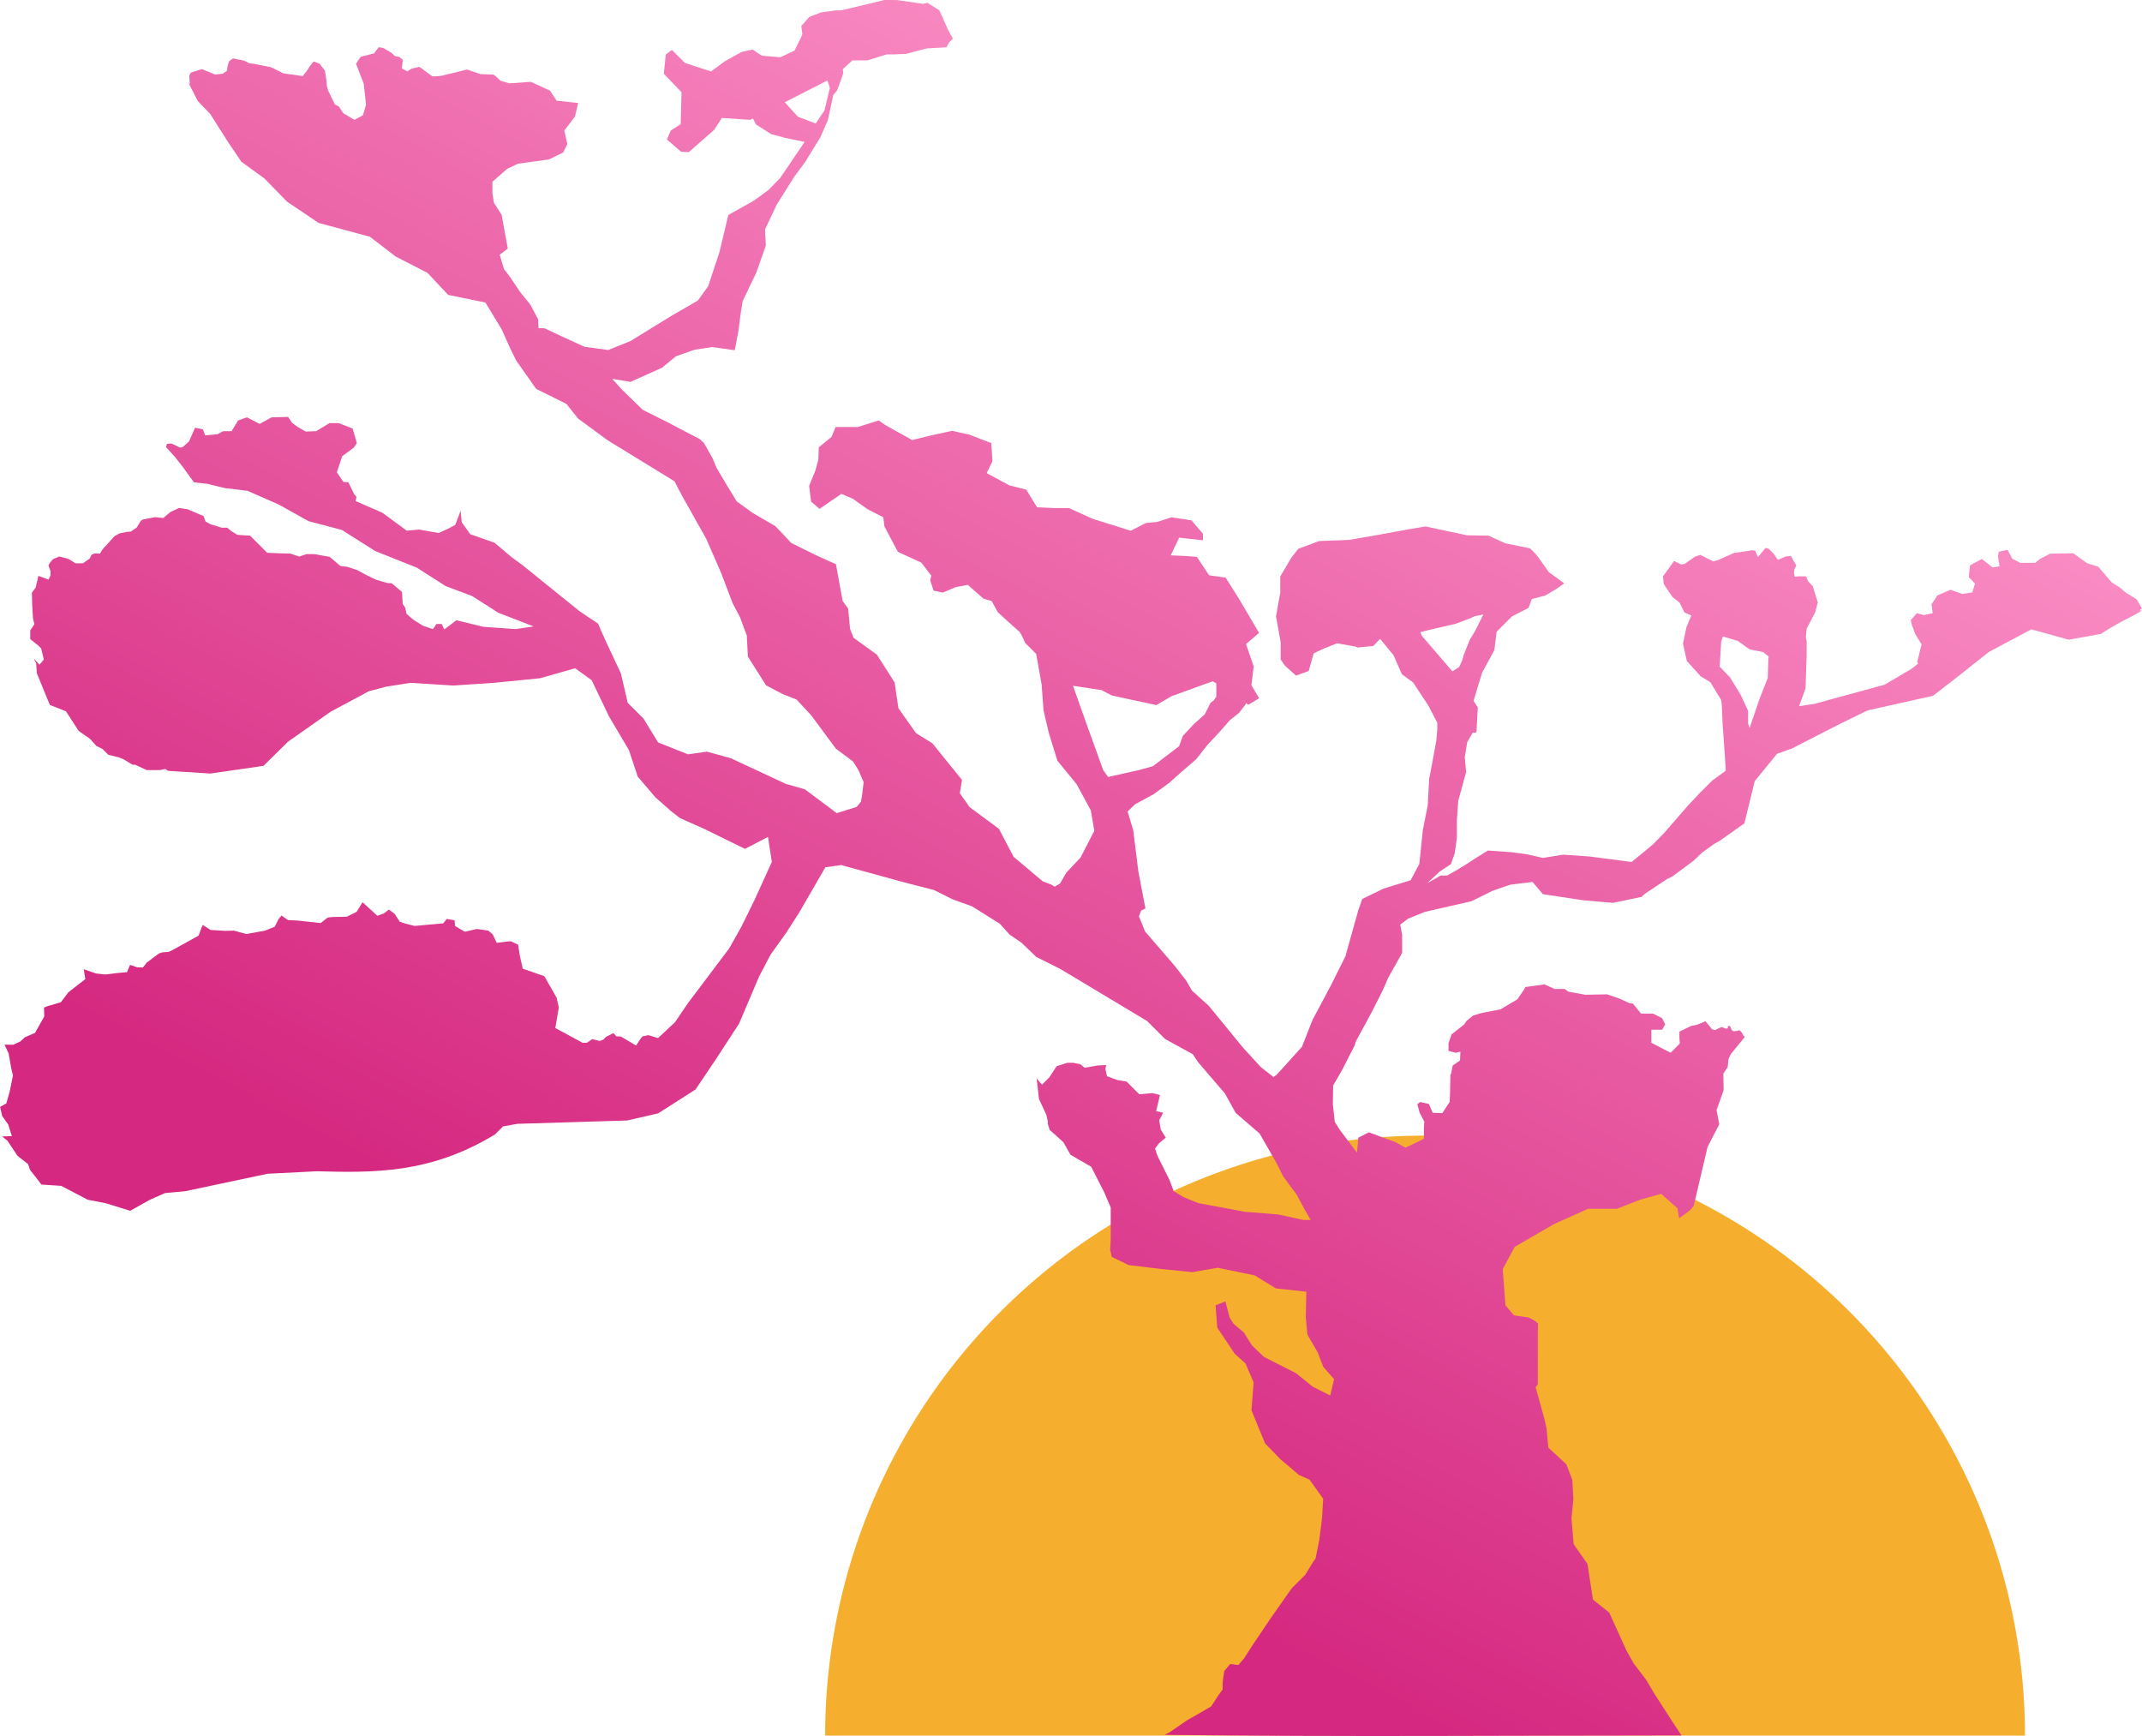 <svg xmlns="http://www.w3.org/2000/svg" xmlns:svg="http://www.w3.org/2000/svg" xmlns:xlink="http://www.w3.org/1999/xlink" id="svg5" width="350.517" height="284.076" version="1.1" viewBox="0 0 92.741 75.162" xml:space="preserve"><defs id="defs2"><linearGradient id="linearGradient31707"><stop style="stop-color:#fa8dc4;stop-opacity:1" id="stop31703" offset="0"/><stop style="stop-color:#d52880;stop-opacity:1" id="stop31705" offset="1"/></linearGradient><linearGradient id="linearGradient31709" x1="592.916" x2="565.083" y1="35.945" y2="88.781" gradientTransform="translate(-24.489,-5.856)" gradientUnits="userSpaceOnUse" xlink:href="#linearGradient31707"/></defs><g id="layer1" transform="translate(-515.797,-27.268)"><path style="fill:#f6ae2e;fill-opacity:1;stroke:none;stroke-width:.3;stroke-opacity:1" id="path21270-4" d="m 551.523,102.407 a 25.974,25.974 0 0 1 25.974,-25.974 25.974,25.974 0 0 1 25.974,25.974 H 577.497 Z"/><path id="path31508" style="opacity:1;fill:url(#linearGradient31709);fill-opacity:1;stroke:none;stroke-width:.3;stroke-opacity:1" d="m 554.089,27.268 -1.858,0.447 h -0.236 l -0.659,0.094 -0.494,0.188 -0.353,0.4 0.048,0.353 -0.071,0.165 -0.272,0.548 -0.615,0.283 -0.798,-0.067 -0.399,-0.266 -0.466,0.1 -0.749,0.415 -0.582,0.433 -1.132,-0.366 -0.565,-0.565 -0.266,0.199 -0.083,0.832 0.765,0.798 -0.034,1.381 -0.433,0.283 -0.166,0.383 0.615,0.532 0.333,0.017 1.098,-0.965 0.333,-0.516 1.231,0.083 0.114,-0.058 0.136,0.257 0.649,0.416 0.615,0.166 0.839,0.174 -1.058,1.563 -0.505,0.517 -0.647,0.471 -1.094,0.612 -0.377,1.588 -0.494,1.494 -0.447,0.623 -1.141,0.659 -1.777,1.094 -0.964,0.388 -1.024,-0.141 -0.882,-0.4 -0.847,-0.4 -0.264,-0.008 -0.015,-0.381 -0.349,-0.649 -0.433,-0.532 -0.433,-0.649 -0.266,-0.349 -0.183,-0.616 0.349,-0.266 -0.267,-1.464 -0.332,-0.516 -0.067,-0.415 V 35.136 l 0.649,-0.566 0.466,-0.216 1.331,-0.183 0.615,-0.3 0.183,-0.366 -0.133,-0.582 0.466,-0.615 0.133,-0.582 -0.932,-0.1 -0.283,-0.433 -0.832,-0.382 -0.932,0.066 -0.382,-0.116 -0.233,-0.217 -0.083,-0.05 -0.549,-0.017 -0.582,-0.2 -0.599,0.15 -0.566,0.133 -0.332,0.017 -0.566,-0.416 -0.349,0.083 -0.166,0.116 -0.25,-0.133 0.05,-0.366 -0.166,-0.133 -0.183,-0.033 -0.133,-0.133 -0.366,-0.216 -0.2,-0.034 -0.2,0.266 -0.582,0.15 -0.199,0.3 0.333,0.865 0.1,0.915 -0.133,0.449 -0.366,0.2 -0.482,-0.283 -0.2,-0.299 -0.166,-0.083 -0.299,-0.615 -0.05,-0.199 -0.017,-0.217 -0.066,-0.433 -0.233,-0.299 -0.25,-0.1 -0.083,0.083 -0.25,0.366 -0.15,0.183 -0.831,-0.117 -0.533,-0.266 -0.765,-0.149 -0.166,-0.017 -0.233,-0.116 -0.483,-0.1 -0.166,0.116 -0.066,0.183 -0.034,0.233 -0.183,0.133 -0.333,0.033 -0.565,-0.233 -0.483,0.15 -0.067,0.133 0.017,0.267 0.011,0.104 -0.076,-0.091 0.412,0.812 0.541,0.564 0.8,1.259 0.552,0.812 0.989,0.717 0.988,1.012 1.364,0.918 2.224,0.6 1.117,0.858 1.377,0.706 0.894,0.953 1.612,0.33 0.705,1.164 0.365,0.812 0.259,0.529 0.87,1.235 1.306,0.647 0.506,0.636 1.282,0.941 2.894,1.776 0.318,0.612 1.059,1.882 0.635,1.459 0.506,1.329 0.317,0.6 0.294,0.788 0.047,0.918 0.789,1.247 0.717,0.376 0.6,0.236 0.635,0.682 1.071,1.447 0.741,0.553 0.235,0.376 0.224,0.518 -0.071,0.6 -0.047,0.247 -0.182,0.225 -0.863,0.271 -1.381,-1.031 -0.815,-0.233 -2.396,-1.115 -1.031,-0.283 -0.815,0.116 -1.298,-0.516 -0.632,-1.031 -0.682,-0.682 -0.299,-1.281 -0.633,-1.348 -0.283,-0.632 -0.067,-0.166 -0.815,-0.549 -1.031,-0.831 -1.397,-1.131 -0.499,-0.366 -0.749,-0.632 -1.048,-0.366 -0.366,-0.516 -0.05,-0.499 -0.233,0.615 -0.316,0.166 -0.399,0.183 -0.849,-0.15 -0.532,0.05 -1.065,-0.782 -1.149,-0.498 0.034,-0.184 -0.1,-0.116 -0.25,-0.516 -0.216,-0.017 -0.283,-0.416 0.233,-0.699 0.499,-0.366 0.133,-0.199 -0.183,-0.632 -0.433,-0.166 -0.166,-0.067 h -0.399 l -0.582,0.349 -0.449,0.017 -0.349,-0.199 -0.133,-0.1 -0.1,-0.067 -0.183,-0.266 -0.715,0.017 -0.516,0.283 -0.549,-0.283 -0.382,0.133 -0.283,0.466 h -0.366 l -0.25,0.133 -0.532,0.05 -0.05,-0.15 -0.05,-0.116 -0.333,-0.067 -0.266,0.599 -0.266,0.233 -0.1,0.033 -0.399,-0.183 -0.183,0.017 -0.05,0.133 0.332,0.366 0.036,0.033 0.364,0.467 0.483,0.666 0.582,0.066 0.748,0.183 0.982,0.116 1.364,0.599 1.281,0.715 1.447,0.383 1.447,0.915 1.797,0.716 1.248,0.798 1.148,0.433 0.865,0.549 0.25,0.166 1.547,0.599 -0.782,0.116 -1.398,-0.1 -1.164,-0.283 -0.521,0.397 -0.118,-0.237 h -0.223 l -0.153,0.223 -0.424,-0.141 -0.4,-0.247 -0.317,-0.27 -0.059,-0.271 -0.106,-0.153 -0.024,-0.341 -0.012,-0.188 -0.447,-0.377 h -0.153 l -0.529,-0.153 -0.388,-0.188 -0.412,-0.223 -0.424,-0.142 -0.305,-0.035 -0.471,-0.4 -0.671,-0.118 h -0.329 l -0.318,0.106 -0.388,-0.129 -0.459,-0.012 -0.541,-0.023 -0.211,-0.212 -0.53,-0.529 -0.223,-0.012 -0.33,-0.024 -0.282,-0.176 -0.153,-0.13 h -0.235 l -0.494,-0.153 -0.212,-0.117 -0.083,-0.235 -0.694,-0.295 -0.364,-0.058 -0.377,0.176 -0.306,0.259 -0.364,-0.035 -0.541,0.105 -0.083,0.071 -0.164,0.271 -0.259,0.176 -0.153,0.012 -0.341,0.07 -0.212,0.118 -0.306,0.341 -0.165,0.177 -0.082,0.106 -0.071,0.129 h -0.258 l -0.118,0.059 -0.071,0.153 -0.294,0.211 h -0.317 l -0.283,-0.176 -0.176,-0.059 -0.259,-0.059 -0.27,0.118 -0.142,0.176 -0.047,0.095 0.094,0.258 -0.011,0.189 -0.082,0.164 -0.247,-0.094 -0.189,-0.07 -0.117,0.505 -0.165,0.224 0.012,0.494 0.035,0.612 0.059,0.259 -0.177,0.27 v 0.377 l 0.341,0.27 0.13,0.13 0.117,0.482 -0.188,0.223 -0.247,-0.27 0.106,0.223 0.024,0.412 0.164,0.4 0.4,0.976 0.7,0.278 0.549,0.849 0.499,0.349 0.266,0.299 0.266,0.133 0.25,0.25 0.466,0.116 0.199,0.083 0.383,0.233 h 0.116 l 0.499,0.233 h 0.565 l 0.237,-0.049 0.13,0.082 1.83,0.116 2.296,-0.333 1.065,-1.048 1.847,-1.298 1.647,-0.882 0.749,-0.2 1.065,-0.166 1.846,0.117 1.764,-0.117 1.996,-0.199 1.514,-0.433 0.715,0.516 0.749,1.564 0.865,1.464 0.382,1.148 0.765,0.898 0.699,0.615 0.366,0.283 1.082,0.483 1.73,0.849 0.998,-0.516 0.166,1.081 -0.765,1.681 -0.549,1.115 -0.532,0.948 -1.78,2.362 -0.565,0.832 -0.735,0.688 -0.421,-0.126 -0.253,0.054 -0.096,0.116 -0.181,0.279 -0.659,-0.39 -0.194,-0.007 -0.126,-0.142 -0.326,0.165 -0.106,0.111 -0.157,0.067 -0.332,-0.082 -0.226,0.156 -0.188,0.005 -1.184,-0.642 0.152,-0.895 -0.096,-0.417 -0.531,-0.931 -0.933,-0.325 -0.126,-0.548 -0.075,-0.49 -0.31,-0.148 -0.105,0.003 -0.512,0.064 -0.17,-0.361 -0.194,-0.169 -0.497,-0.071 -0.522,0.12 -0.419,-0.246 -0.025,-0.25 -0.34,-0.058 -0.148,0.191 -1.241,0.112 -0.434,-0.11 -0.208,-0.072 -0.222,-0.34 -0.247,-0.187 -0.217,0.167 -0.285,0.102 -0.642,-0.587 -0.254,0.416 -0.43,0.213 -0.606,0.011 -0.221,0.025 -0.299,0.238 -1.013,-0.11 -0.403,-0.019 -0.281,-0.198 -0.13,0.156 -0.163,0.327 -0.428,0.174 -0.804,0.144 -0.537,-0.147 -0.378,0.01 -0.639,-0.041 -0.333,-0.217 -0.059,0.141 -0.119,0.322 -0.512,0.285 -0.538,0.297 -0.234,0.12 -0.282,0.023 -0.151,0.049 -0.534,0.399 -0.158,0.207 -0.245,-0.005 -0.312,-0.108 -0.136,0.315 -0.413,0.038 -0.512,0.064 -0.411,-0.042 -0.173,-0.059 -0.363,-0.127 0.07,0.428 -0.735,0.571 -0.325,0.431 -0.596,0.176 -0.134,0.054 0.01,0.387 -0.398,0.709 -0.438,0.19 -0.21,0.189 -0.304,0.136 -0.368,-0.007 0.177,0.384 0.113,0.644 0.075,0.309 -0.143,0.696 -0.145,0.514 -0.269,0.148 0.088,0.394 0.265,0.374 0.155,0.498 -0.422,0.014 0.229,0.181 0.437,0.656 0.229,0.18 0.229,0.181 0.086,0.251 0.325,0.415 0.166,0.219 0.857,0.056 1.15,0.602 0.783,0.151 1.057,0.327 0.844,-0.473 0.661,-0.294 0.873,-0.08 3.567,-0.756 2.128,-0.108 c 2.454,0.065 4.913,0.113 7.716,-1.592 l 0.352,-0.35 0.621,-0.112 4.749,-0.144 1.341,-0.306 1.623,-1.035 0.871,-1.294 1.011,-1.553 0.871,-2.047 0.494,-0.941 0.706,-0.989 0.541,-0.847 1.129,-1.952 0.683,-0.094 2.658,0.729 1.365,0.353 0.8,0.4 0.847,0.306 1.2,0.753 0.423,0.47 0.518,0.353 0.635,0.612 1.035,0.517 3.765,2.259 0.776,0.776 1.2,0.659 0.236,0.353 1.152,1.341 0.471,0.847 1.035,0.894 0.73,1.271 0.282,0.565 0.235,0.329 0.353,0.47 0.353,0.659 0.259,0.447 h -0.33 l -1.058,-0.235 -1.459,-0.118 -2.023,-0.376 -0.636,-0.259 -0.423,-0.259 -0.188,-0.494 -0.518,-1.035 -0.102,-0.312 0.164,-0.224 0.3,-0.25 -0.217,-0.349 -0.066,-0.399 0.166,-0.332 -0.3,-0.067 0.166,-0.699 -0.333,-0.083 -0.565,0.05 -0.549,-0.549 -0.399,-0.067 -0.45,-0.166 -0.067,-0.316 0.034,-0.166 -0.366,0.017 -0.566,0.1 -0.183,-0.15 -0.316,-0.066 h -0.25 l -0.466,0.149 -0.316,0.483 -0.316,0.316 -0.233,-0.267 0.1,0.882 0.316,0.682 0.067,0.283 v 0.116 l 0.083,0.266 0.266,0.233 0.327,0.297 v 5.17e-4 l 0.161,0.285 h -0.005 l 0.006,0.002 0.144,0.254 0.895,0.518 0.564,1.105 0.283,0.659 v 1.412 l -0.024,0.423 0.071,0.306 0.729,0.353 1.365,0.165 1.388,0.141 1.105,-0.188 1.6,0.329 0.918,0.565 1.318,0.141 -0.024,1.106 0.071,0.753 0.448,0.776 0.235,0.612 0.47,0.541 -0.164,0.706 -0.753,-0.377 -0.73,-0.588 -1.388,-0.706 -0.517,-0.494 -0.353,-0.564 -0.447,-0.377 -0.165,-0.259 -0.188,-0.706 -0.424,0.165 0.071,0.965 0.753,1.129 0.47,0.424 0.353,0.823 -0.095,1.2 0.588,1.435 0.659,0.683 0.447,0.376 0.353,0.306 0.471,0.212 0.588,0.823 -0.047,0.824 -0.118,0.941 -0.165,0.823 -0.117,0.165 -0.33,0.541 -0.588,0.588 -0.447,0.635 -0.494,0.706 -0.776,1.153 -0.33,0.518 -0.258,0.306 -0.353,-0.047 -0.259,0.306 -0.071,0.494 v 0.305 l -0.188,0.259 -0.306,0.471 -0.4,0.235 -0.659,0.377 -0.753,0.517 -0.206,0.104 c 7.795,0.094 14.94,0.028 22.38,0.028 l -0.459,-0.697 -0.741,-1.152 -0.317,-0.542 -0.553,-0.729 -0.306,-0.541 -0.753,-1.659 -0.706,-0.564 -0.235,-1.541 -0.6,-0.859 -0.094,-1.118 0.082,-0.823 -0.047,-0.847 -0.259,-0.671 -0.776,-0.717 -0.082,-0.847 -0.106,-0.459 -0.365,-1.306 0.094,-0.129 v -2.153 l 0.012,-0.483 -0.165,-0.129 -0.235,-0.129 -0.647,-0.094 -0.365,-0.436 -0.118,-1.564 0.518,-0.965 1.706,-0.988 1.47,-0.659 h 1.247 l 1.024,-0.4 0.894,-0.247 0.706,0.624 0.07,0.435 0.471,-0.341 0.164,-0.2 0.6,-2.553 0.506,-0.977 -0.117,-0.611 0.306,-0.871 -0.012,-0.717 0.188,-0.271 0.036,-0.365 0.105,-0.211 0.624,-0.765 -0.023,0.02 -0.068,-0.051 -0.018,-0.047 -0.018,-0.038 -0.074,-0.097 -0.024,-0.036 -0.065,-0.006 -0.1,0.026 -0.103,0.009 -0.056,-0.009 -0.065,-0.085 -0.038,-0.106 -0.053,-0.032 -0.053,0.018 v 0.018 0.05 l -0.009,0.023 -0.08,0.012 -0.185,-0.071 -0.276,0.134 -0.133,-0.033 -0.283,-0.349 -0.366,0.149 -0.25,0.05 -0.516,0.25 v 0.25 l 0.017,0.266 -0.399,0.399 -0.832,-0.433 v -0.565 h 0.466 l 0.133,-0.233 -0.133,-0.266 -0.399,-0.199 h -0.516 l -0.349,-0.433 -0.15,-0.017 -0.433,-0.2 -0.532,-0.183 -0.948,0.017 -0.732,-0.133 -0.166,-0.117 h -0.433 l -0.433,-0.199 -0.831,0.116 -0.083,0.15 -0.266,0.383 -0.732,0.433 -0.782,0.149 -0.399,0.117 -0.283,0.233 -0.1,0.15 -0.549,0.433 -0.133,0.383 v 0.333 l 0.316,0.083 0.199,-0.05 -0.017,0.382 -0.316,0.217 -0.076,0.38 -0.024,0.002 -0.017,0.882 -0.017,0.316 -0.316,0.483 -0.416,-0.017 -0.166,-0.383 -0.382,-0.083 -0.117,0.1 0.1,0.366 0.2,0.382 -0.017,0.333 v 0.416 l -0.798,0.382 -0.449,-0.25 -0.599,-0.216 -0.532,-0.2 -0.466,0.233 v 0.083 l -0.05,0.532 -0.01,0.022 -0.731,-0.969 -0.223,-0.352 -0.083,-0.753 0.012,-0.824 0.376,-0.647 0.553,-1.082 0.048,-0.165 0.694,-1.282 0.482,-0.953 0.223,-0.518 0.612,-1.094 v -0.776 l -0.082,-0.447 0.341,-0.259 0.729,-0.294 2.012,-0.459 0.929,-0.459 0.753,-0.258 0.965,-0.118 0.447,0.529 1.706,0.259 1.329,0.118 1.235,-0.259 0.153,-0.141 0.941,-0.624 0.248,-0.123 0.915,-0.682 0.366,-0.349 0.532,-0.383 0.216,-0.116 1.082,-0.765 0.449,-1.83 0.965,-1.181 0.649,-0.233 2.113,-1.082 1.165,-0.566 2.828,-0.632 1.115,-0.865 1.298,-1.031 1.846,-0.981 1.614,0.449 1.397,-0.25 c 1.027,-0.691 1.939,-0.975 1.683,-1.045 l 0.097,-0.053 -0.233,-0.399 -0.483,-0.3 -0.25,-0.216 -0.349,-0.217 -0.582,-0.682 -0.483,-0.149 -0.599,-0.433 -0.998,0.017 -0.449,0.233 -0.199,0.166 h -0.649 l -0.349,-0.183 -0.199,-0.382 -0.382,0.083 -0.034,0.199 0.067,0.433 -0.3,0.05 -0.466,-0.366 -0.382,0.2 -0.133,0.083 -0.05,0.499 0.267,0.283 -0.117,0.382 -0.433,0.067 -0.516,-0.183 -0.565,0.25 -0.25,0.382 0.05,0.383 -0.382,0.083 -0.3,-0.083 -0.266,0.299 0.05,0.217 0.15,0.399 0.266,0.433 -0.183,0.749 0.033,0.088 -0.266,0.211 -1.181,0.699 -3.044,0.832 -0.666,0.1 0.283,-0.765 0.05,-1.43 v -0.615 l -0.034,-0.168 0.034,-0.381 0.366,-0.699 0.117,-0.433 -0.217,-0.699 -0.199,-0.216 -0.1,-0.217 h -0.3 l -0.183,0.017 -0.033,-0.149 0.017,-0.166 0.083,-0.166 -0.233,-0.416 -0.216,0.017 -0.349,0.15 -0.183,-0.266 -0.216,-0.217 -0.133,-0.033 -0.333,0.399 -0.116,-0.283 -0.199,-0.017 -0.003,0.017 -0.713,0.099 -0.665,0.3 -0.233,0.067 -0.566,-0.283 -0.233,0.083 -0.449,0.316 -0.15,0.017 -0.3,-0.15 -0.482,0.666 0.033,0.333 0.383,0.566 0.299,0.233 0.217,0.433 0.295,0.127 -0.211,0.506 -0.15,0.715 0.166,0.749 0.599,0.665 0.416,0.25 0.466,0.765 0.033,0.199 0.034,0.832 0.1,1.414 0.037,0.627 -0.594,0.434 -0.529,0.529 -0.53,0.565 -1.023,1.177 -0.471,0.482 -0.929,0.765 -1.8,-0.236 -1.165,-0.082 -0.87,0.141 -0.682,-0.153 -0.683,-0.094 -1.023,-0.071 -0.53,0.33 -0.435,0.282 -0.423,0.259 -0.377,0.212 h -0.282 l -0.577,0.329 0.542,-0.506 0.482,-0.317 0.165,-0.471 0.094,-0.659 v -0.776 l 0.058,-0.835 0.342,-1.247 -0.059,-0.647 0.106,-0.647 0.235,-0.4 0.165,-0.024 0.058,-1.082 -0.184,-0.28 0.069,-0.233 0.299,-0.981 0.532,-0.982 0.1,-0.798 0.666,-0.666 0.715,-0.366 0.141,-0.385 0.575,-0.147 0.482,-0.283 0.349,-0.249 -0.666,-0.483 -0.415,-0.582 -0.15,-0.199 -0.25,-0.25 -1.065,-0.217 -0.732,-0.332 -0.932,-0.017 -1.797,-0.382 -0.699,0.116 -1.264,0.233 -1.348,0.233 -1.298,0.05 -0.898,0.333 -0.3,0.383 -0.483,0.815 v 0.699 l -0.183,1.031 0.2,1.115 v 0.749 l 0.183,0.266 0.482,0.433 0.549,-0.199 0.216,-0.765 0.466,-0.217 0.549,-0.216 0.83,0.148 0.035,0.035 0.699,-0.067 0.297,-0.31 0.581,0.71 0.364,0.824 0.483,0.353 0.658,0.999 0.389,0.742 v 0.294 l -0.036,0.447 -0.141,0.776 -0.176,0.941 -0.059,1.118 -0.212,1.07 -0.153,1.471 -0.376,0.706 -0.8,0.247 -0.377,0.117 -0.917,0.447 -0.141,0.4 -0.024,0.059 -0.565,2.024 -0.623,1.247 -0.8,1.505 -0.459,1.165 -1.094,1.212 -0.141,0.094 -0.541,-0.424 -0.777,-0.847 -1.482,-1.811 -0.729,-0.659 -0.259,-0.447 -0.506,-0.647 -1.259,-1.459 -0.27,-0.659 0.094,-0.247 0.188,-0.094 -0.306,-1.6 -0.223,-1.788 -0.243,-0.812 0.321,-0.309 0.798,-0.433 0.665,-0.483 0.582,-0.516 0.599,-0.516 0.499,-0.632 0.499,-0.533 0.466,-0.532 0.399,-0.316 0.266,-0.349 0.036,-0.072 0.097,0.072 0.466,-0.283 -0.333,-0.565 0.1,-0.815 -0.333,-0.965 0.566,-0.483 -0.882,-1.497 -0.566,-0.898 -0.715,-0.1 -0.532,-0.798 -0.399,-0.033 -0.732,-0.034 0.366,-0.765 1.031,0.116 v -0.283 l -0.499,-0.582 -0.865,-0.133 -0.615,0.2 -0.499,0.05 -0.649,0.333 -1.647,-0.516 -1.031,-0.466 h -0.632 l -0.749,-0.034 -0.466,-0.765 -0.732,-0.183 -0.982,-0.532 0.25,-0.516 -0.05,-0.782 -0.948,-0.366 -0.748,-0.166 -0.982,0.216 -0.748,0.183 -1.165,-0.649 -0.283,-0.199 -0.899,0.283 h -0.965 l -0.183,0.433 -0.549,0.449 -0.017,0.532 -0.133,0.483 -0.266,0.649 0.083,0.682 0.366,0.316 0.948,-0.649 0.499,0.216 0.632,0.449 0.682,0.349 0.05,0.399 0.582,1.098 1.015,0.466 0.433,0.566 -0.05,0.199 0.149,0.449 0.399,0.083 0.549,-0.233 0.533,-0.1 0.682,0.599 0.349,0.1 0.267,0.483 0.433,0.399 0.52,0.463 0.094,0.164 0.141,0.306 0.473,0.473 0.236,1.317 0.083,1.129 0.235,1 0.365,1.177 0.835,1.023 0.612,1.129 0.153,0.883 -0.6,1.164 -0.612,0.647 -0.271,0.471 -0.234,0.138 -0.155,-0.091 -0.364,-0.141 -1.259,-1.059 -0.635,-1.212 -1.271,-0.941 -0.423,-0.6 0.094,-0.576 -1.283,-1.588 -0.706,-0.436 -0.764,-1.082 -0.165,-1.117 -0.765,-1.2 -1.011,-0.73 -0.153,-0.388 -0.083,-0.882 -0.235,-0.318 -0.294,-1.6 -0.859,-0.388 -1.07,-0.529 -0.694,-0.73 -0.988,-0.576 -0.683,-0.494 -0.529,-0.871 -0.353,-0.6 -0.165,-0.4 -0.364,-0.647 -0.2,-0.188 -0.706,-0.365 -0.6,-0.317 -1.153,-0.577 -0.93,-0.906 -0.388,-0.435 0.788,0.13 1.365,-0.612 0.6,-0.494 0.8,-0.283 0.776,-0.117 0.918,0.129 h 0.059 l 0.164,-0.882 0.083,-0.671 0.095,-0.576 0.588,-1.223 0.412,-1.177 -0.035,-0.694 0.505,-1.07 0.753,-1.2 0.471,-0.636 0.659,-1.07 0.329,-0.741 0.237,-1.101 0.169,-0.204 0.166,-0.449 0.1,-0.3 -0.023,-0.145 0.018,-0.039 0.399,-0.364 h 0.659 l 0.823,-0.258 h 0.33 l 0.517,-0.024 0.894,-0.235 0.847,-0.047 0.118,-0.212 0.165,-0.165 -0.188,-0.329 -0.4,-0.894 -0.518,-0.33 -0.188,0.048 -1.13,-0.165 z m -2.469,3.484 0.104,0.307 v 0.032 l -0.23,0.954 -0.379,0.569 -0.771,-0.291 -0.569,-0.629 z m 28.4,23.12 -0.364,0.729 -0.216,0.349 -0.266,0.665 -0.067,0.233 -0.133,0.3 -0.295,0.184 -1.33,-1.547 -0.053,-0.151 0.391,-0.098 1.129,-0.259 0.682,-0.259 0.142,-0.071 z m 10.372,0.949 0.643,0.195 0.516,0.366 0.582,0.116 0.244,0.195 -0.018,0.091 -0.024,0.835 -0.352,0.894 -0.434,1.273 -0.065,-0.195 v -0.549 l -0.133,-0.283 -0.183,-0.399 -0.466,-0.765 -0.449,-0.466 0.066,-1.081 z m -22.082,1.942 0.149,0.093 v 0.572 l -0.116,0.166 -0.133,0.1 -0.25,0.499 -0.466,0.416 -0.482,0.516 -0.166,0.449 -1.131,0.865 -0.599,0.166 -1.34,0.3 -0.214,-0.297 -0.777,-2.153 -0.53,-1.498 1.23,0.188 0.449,0.233 1.93,0.416 0.649,-0.383 1.514,-0.549 z"/></g></svg>